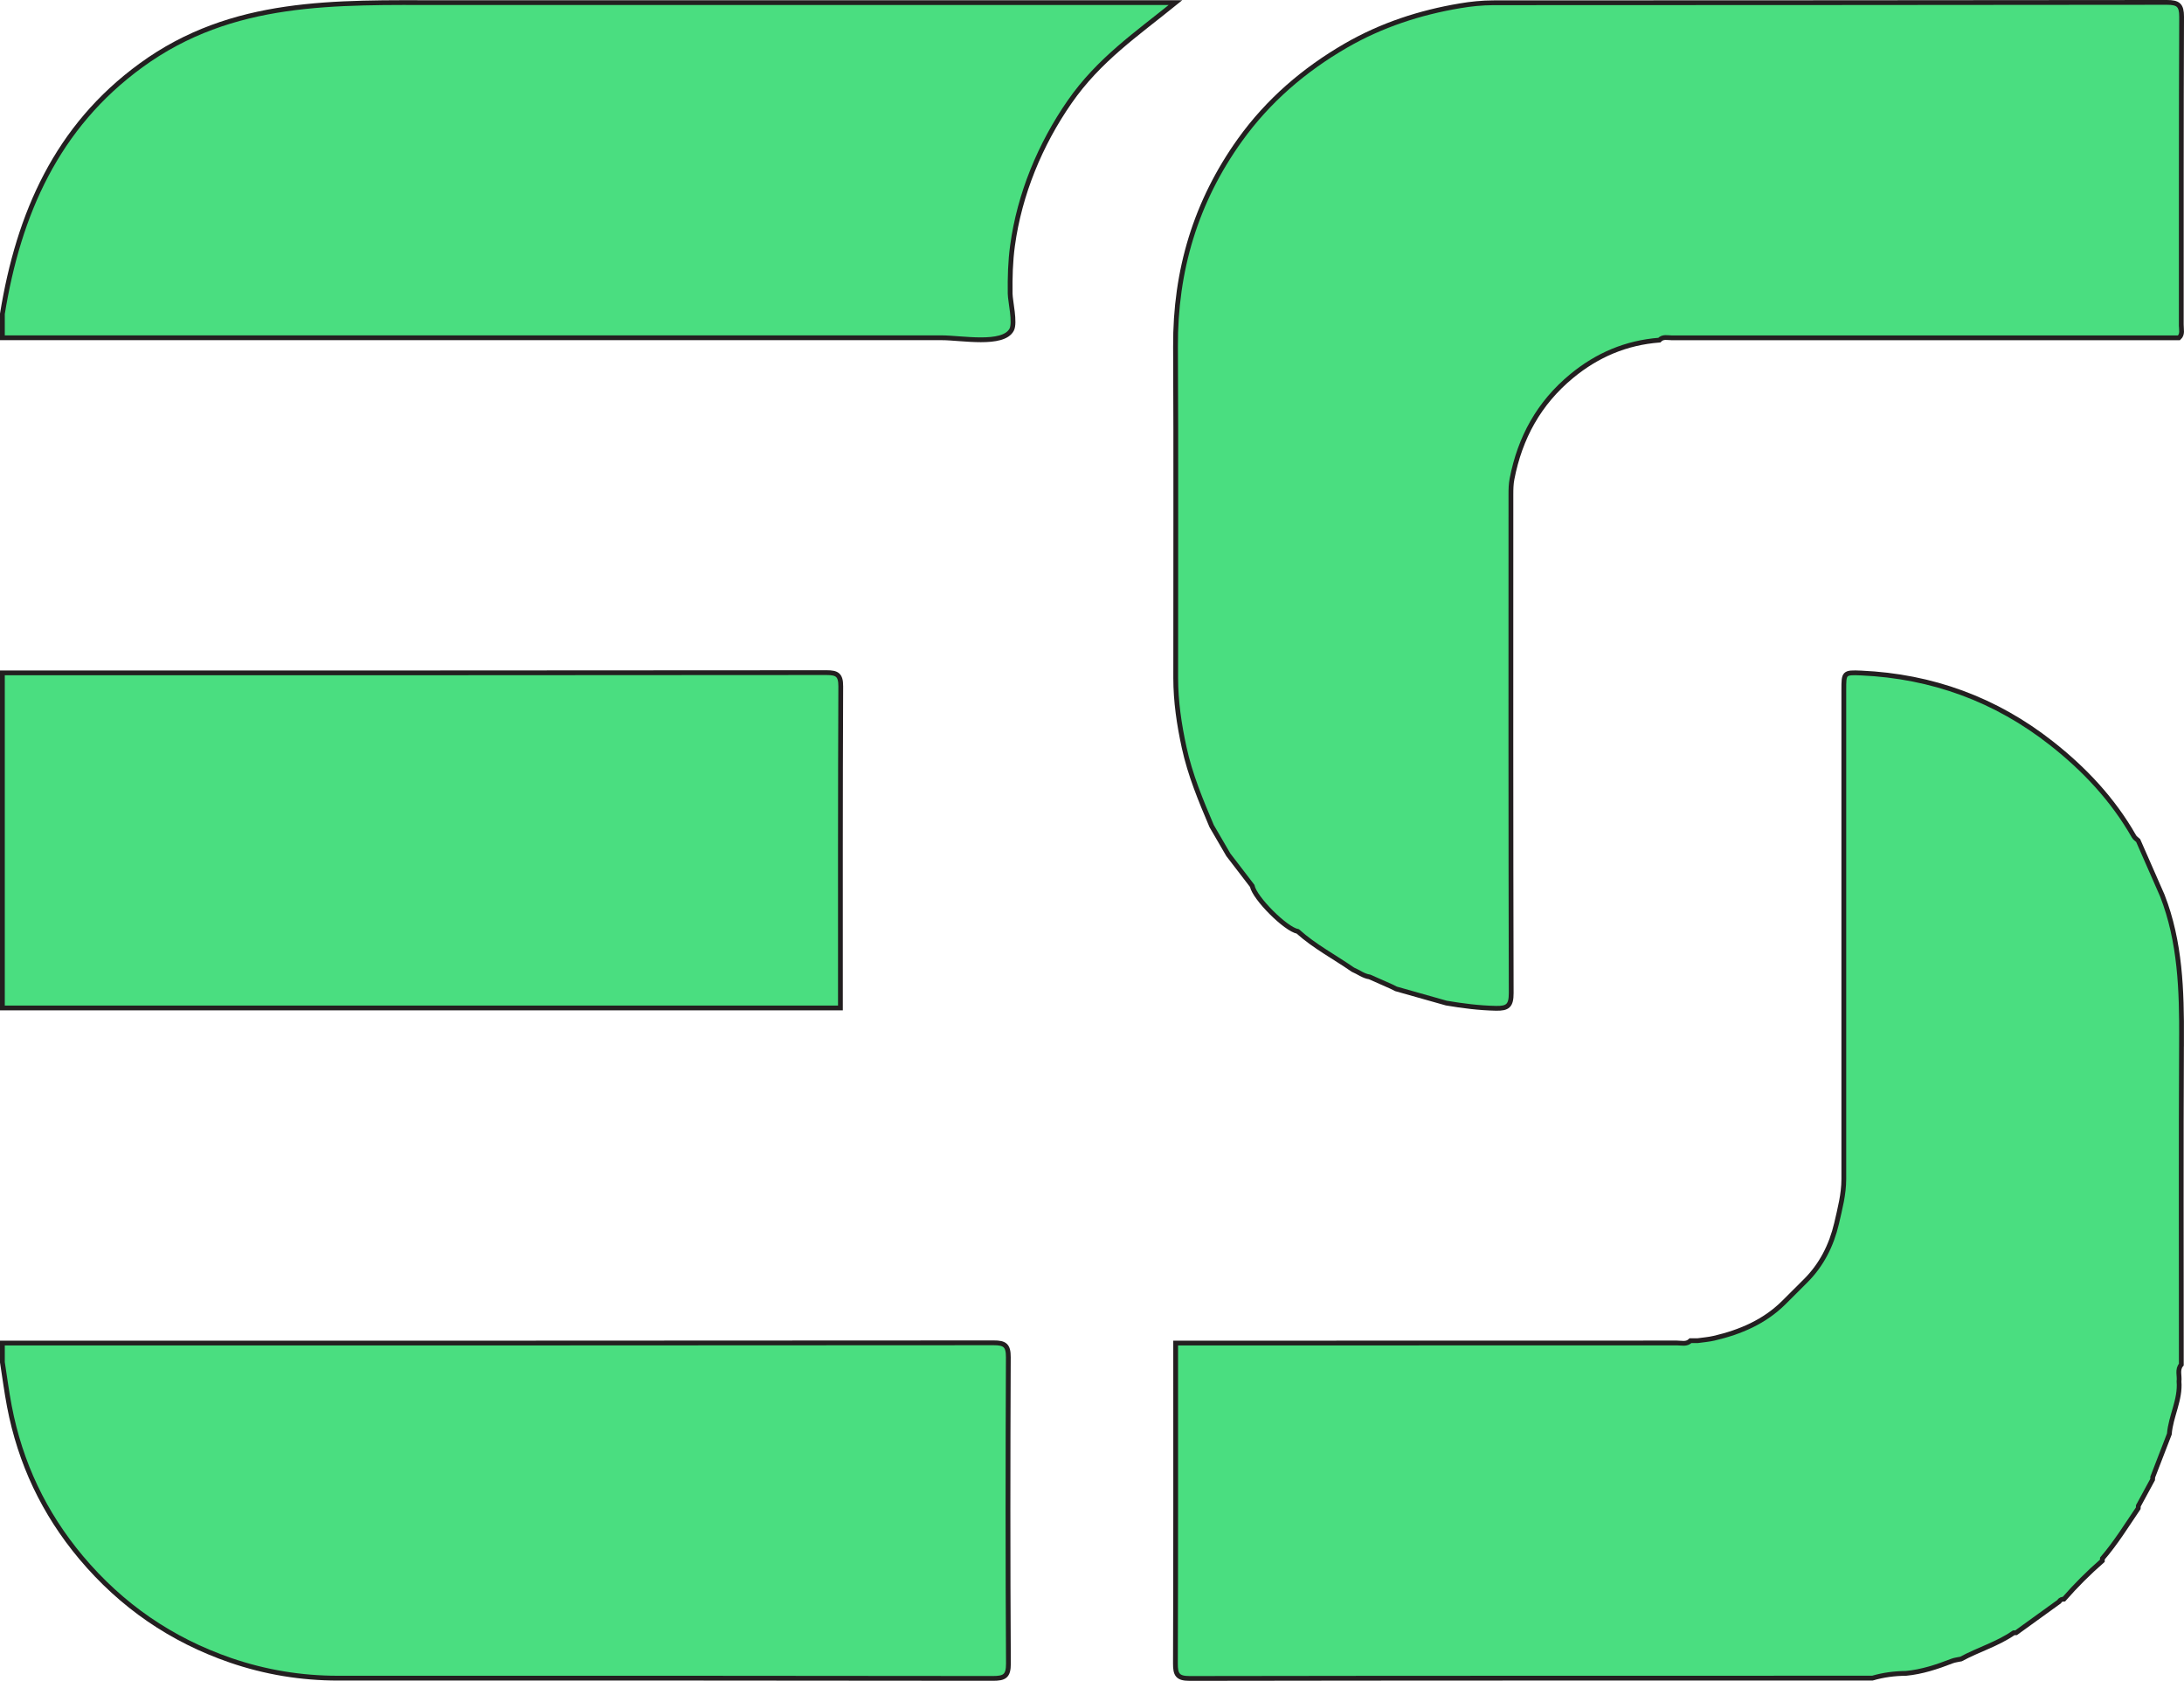 <?xml version="1.0" encoding="UTF-8"?>
<svg id="Layer_2" data-name="Layer 2" xmlns="http://www.w3.org/2000/svg" viewBox="0 0 456.02 350.92">
  <defs>
    <style>
      .cls-1 {
        fill: #4ade80;
        stroke: #231f20;
        stroke-miterlimit: 10;
      }
    </style>
  </defs>
  <g id="Layer_1-2" data-name="Layer 1">
    <g>
      <path class="cls-1" d="m245.44.55c-8.19,6.63-15.96,11.88-22.11,20.73-6.15,8.85-10.45,19.27-11.91,29.97-.46,3.33-.54,6.69-.5,10.05.02,1.58,1.1,6.08.31,7.54-1.8,3.36-10.47,1.68-14.58,1.68H.5v-5C3.89,44.63,11.85,26.46,29.46,13.64,48.55-.26,70,.54,92.53.55c50.97.01,101.94,0,152.91,0Z"/>
      <path class="cls-1" d="m210.56,347.3c.01,2.66-.83,3.11-3.25,3.11-45.57-.07-91.15-.06-136.72-.05-7.7,0-15.21-1.24-22.46-3.73-12.36-4.26-22.74-11.39-31.2-21.46-7.77-9.27-12.71-19.75-14.97-31.56-.58-3.05-.98-6.14-1.46-9.21v-4c68.98,0,137.97.01,206.96-.05,2.36-.01,3.09.55,3.08,3-.09,21.32-.11,42.64.02,63.95Z"/>
      <path class="cls-1" d="m175.48,210.44H.5v-69.96c57.36,0,114.72.01,172.08-.05,2.21,0,2.98.47,2.97,2.86-.1,22.38-.07,44.77-.07,67.15Z"/>
      <path class="cls-1" d="m455.5,217.01c-.11,22.63-.04,45.25-.04,67.88-.92,1.06-.32,2.34-.48,3.51.32,3.84-1.72,7.25-2.02,10.99-1.16,3-2.31,6-3.47,8.99,0,.17,0,.34-.02.51-.99,1.83-1.98,3.66-2.98,5.49,0,.17,0,.33-.02.5-2.41,3.56-4.67,7.22-7.49,10.5-.01.16-.02.32-.02.48-2.85,2.48-5.52,5.15-8.01,8-.41.02-.78.1-.98.51-3,2.16-6,4.33-9,6.5-.17,0-.33.01-.5.02-3.4,2.36-7.41,3.51-11.01,5.47-.63.14-1.3.2-1.89.43-3.11,1.21-6.26,2.25-9.6,2.57-2.38.02-4.71.32-7,.99-47.53.01-95.06-.01-142.59.07-2.53,0-2.96-.84-2.95-3.13.08-22.29.05-44.59.05-66.89,34.89,0,69.77,0,104.65-.02.96-.01,2.02.36,2.85-.48.5,0,1,0,1.49,0,1.15-.16,2.31-.25,3.43-.51,5.48-1.28,10.52-3.42,14.59-7.47,1.5-1.49,2.99-2.99,4.49-4.48,3.37-3.35,5.42-7.43,6.5-12.02.7-3.05,1.51-6.08,1.51-9.25,0-34.05,0-68.11,0-102.16,0-3.53,0-3.66,3.63-3.5,14.78.66,28.1,5.53,39.71,14.66,6.89,5.41,12.87,11.76,17.25,19.46.19.34.58.57.87.85,1.68,3.83,3.36,7.65,5.04,11.48,3.78,9.69,4.06,19.83,4.02,30.06Z"/>
      <path class="cls-1" d="m455.45,67.94c0,.87.33,1.85-.48,2.59-35.3,0-70.61,0-105.91,0-.87,0-1.85-.32-2.59.48-6.91.54-12.94,3.08-18.31,7.51-6.84,5.65-10.78,12.85-12.45,21.46-.21,1.08-.23,2.14-.23,3.22-.01,34.72-.03,69.43.06,104.15,0,2.59-.7,3.22-3.2,3.16-3.5-.07-6.92-.51-10.35-1.09-3.51-.99-7.01-1.98-10.51-2.97-.33-.17-.67-.33-1-.5-1.5-.66-3-1.33-4.5-1.99-1.31-.19-2.33-1.03-3.5-1.52-3.83-2.66-8-4.84-11.5-7.98-2.55-.47-9.02-6.96-9.52-9.51-1.66-2.16-3.32-4.33-4.98-6.49-1.16-2-2.33-4-3.49-6-2.27-5.34-4.5-10.7-5.74-16.41-1.04-4.78-1.76-9.6-1.76-14.5-.02-23.06.08-46.12-.04-69.17-.09-15.87,4.22-30.28,13.47-43.18,5.89-8.2,13.38-14.64,22.12-19.69,7.42-4.28,15.41-6.89,23.82-8.3,2.27-.39,4.61-.62,6.92-.63,46.88-.03,93.77-.01,140.66-.08,2.37,0,3.09.56,3.08,3.01-.1,21.47-.05,42.95-.07,64.43Z"/>
    </g>
  </g>
</svg>